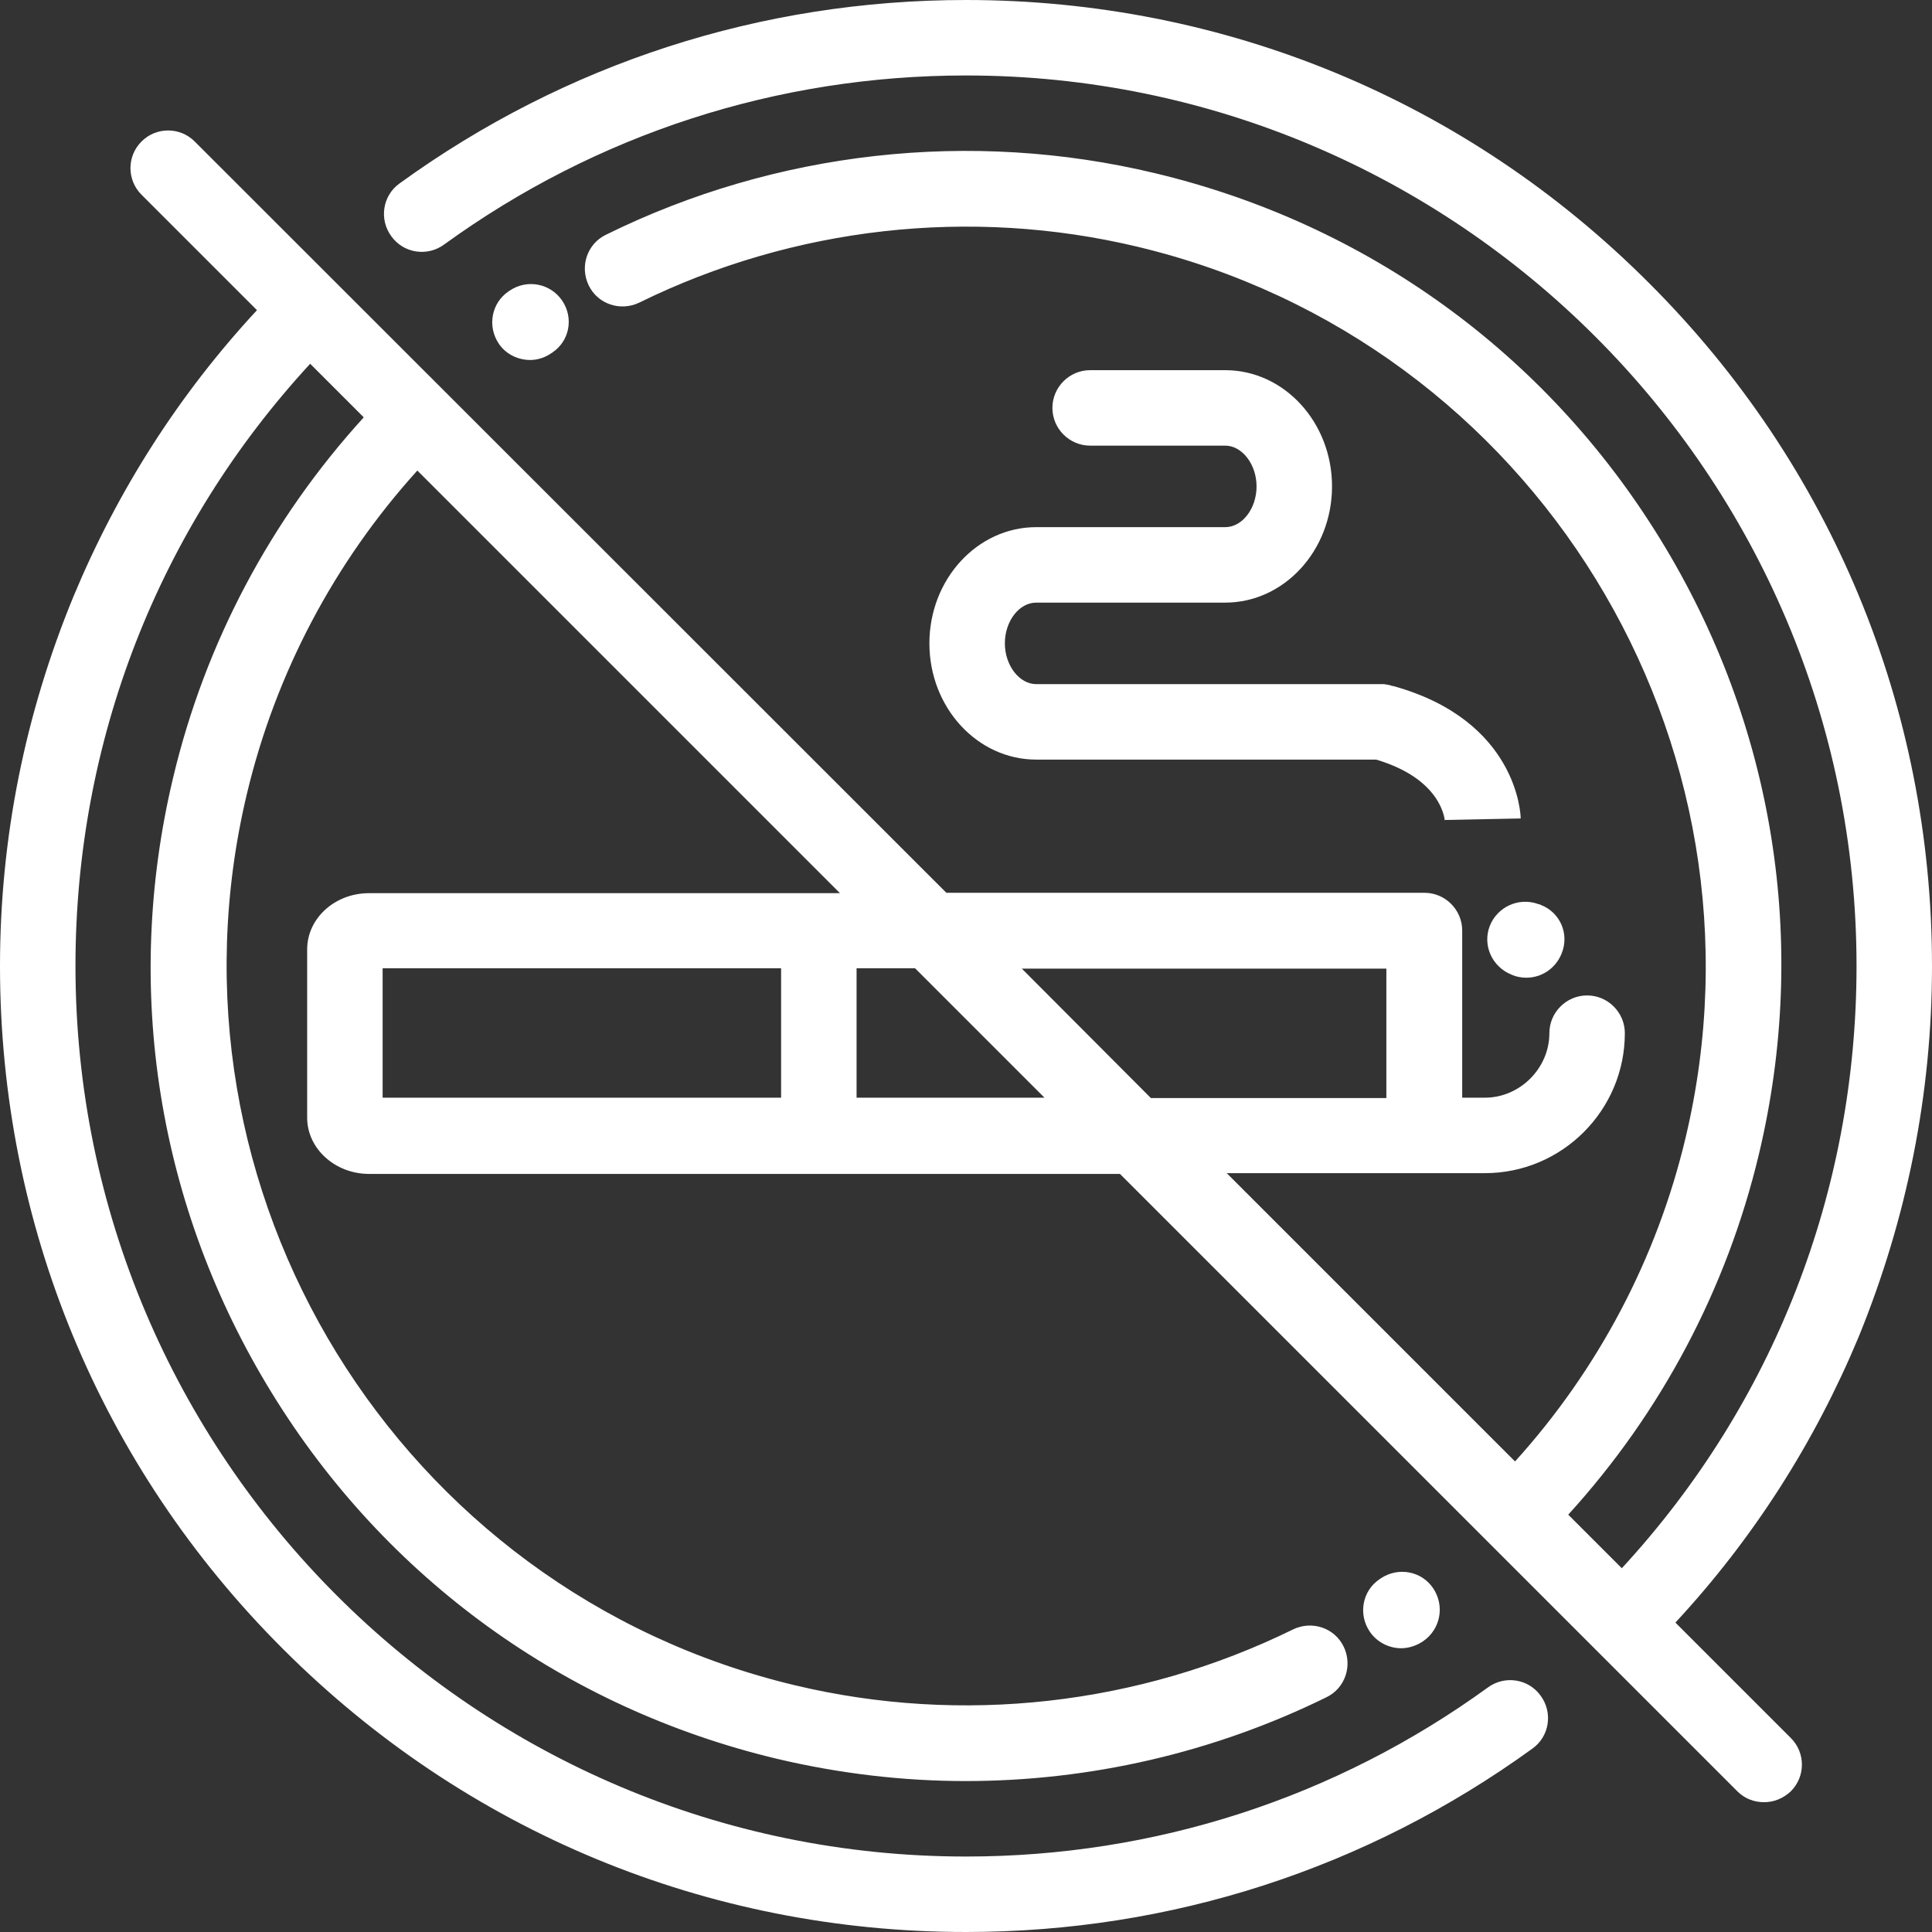 <?xml version="1.0" encoding="utf-8"?>
<!-- Generator: Adobe Illustrator 22.0.1, SVG Export Plug-In . SVG Version: 6.00 Build 0)  -->
<svg version="1.1" id="Capa_1" xmlns="http://www.w3.org/2000/svg" xmlns:xlink="http://www.w3.org/1999/xlink" x="0px" y="0px"
	 viewBox="0 0 512 512" style="enable-background:new 0 0 512 512;" xml:space="preserve">
<rect x="0" y="0" width="512" height="512" fill="#333333" stroke="none"/>
<style type="text/css">
	.st0{fill:#FFFFFF;}
</style>
<g>
	<g>
		<path class="st0" d="M379.8,420.9c-3.1-4.6-9.3-5.7-13.9-2.6l-0.3,0.2c-4.6,3.1-5.7,9.3-2.6,13.9c1.9,2.8,5.1,4.4,8.3,4.4
			c1.9,0,3.9-0.6,5.6-1.7l0.3-0.2C381.8,431.7,382.9,425.5,379.8,420.9z"/>
	</g>
</g>
<g>
	<g>
		<path class="st0" d="M149,79.7c-3.1-4.6-9.3-5.8-13.9-2.7l-0.3,0.2c-4.6,3.1-5.7,9.3-2.6,13.9c1.9,2.8,5.1,4.3,8.3,4.3
			c1.9,0,3.9-0.6,5.6-1.8l0.2-0.1l0.1-0.1C150.9,90.4,152.1,84.3,149,79.7z"/>
	</g>
</g>
<g>
	<g>
		<path class="st0" d="M512,256c0-68.4-26.6-132.7-75-181C388.7,26.6,324.4,0,256,0c-54.3,0-106.2,16.8-150.1,48.6
			c-4.5,3.2-5.5,9.5-2.2,14c3.2,4.5,9.5,5.5,14,2.2C158.1,35.5,206,20,256,20c130.1,0,236,105.9,236,236c0,59.7-22,116-62.2,159.6
			l-14.2-14.2c24.6-27,42-59.8,50.5-95.4c13.4-56,4.1-114-26.1-163.1c-30.2-49.2-77.8-83.6-133.9-97C257.3,34.2,205.6,40,160.6,62.2
			c-5,2.4-7,8.4-4.6,13.4s8.4,7,13.4,4.6c40.9-20.1,87.8-25.4,132.1-14.8c105.1,25.1,170.2,131,145.2,236.1
			c-7.6,32-23.2,61.5-45.2,85.8l-76.4-76.4h68.4c20.5,0,37.1-16.7,37.1-37.1c0-5.5-4.5-10-10-10s-10,4.5-10,10
			c0,9.3-7.8,17.1-17.1,17.1h-6v-44.3c0-5.5-4.5-10-10-10H250.8L51.6,37.5c-3.9-3.9-10.2-3.9-14.1,0s-3.9,10.2,0,14.1l30.6,30.6
			c-20.6,22.2-36.9,47.7-48.6,75.8C6.6,189.3,0,222.2,0,256c0,68.4,26.6,132.7,75,181c48.4,48.4,112.6,75,181,75
			c54.3,0,106.2-16.8,150.1-48.6c4.5-3.2,5.5-9.5,2.2-14c-3.2-4.5-9.5-5.5-14-2.2C353.9,476.5,306,492,256,492
			C125.9,492,20,386.1,20,256c0-59.7,22-116,62.2-159.6l14.2,14.2c-24.6,27-42,59.7-50.5,95.4C32.5,262,41.8,320,72,369.1
			c30.2,49.2,77.8,83.6,133.9,97c16.5,3.9,33.3,5.9,50,5.9c32.9,0,65.7-7.5,95.6-22.2c5-2.4,7-8.4,4.6-13.4s-8.4-7-13.4-4.6
			c-40.9,20.1-87.8,25.4-132.1,14.8c-105.1-25.1-170.2-131-145.2-236.1c7.6-32,23.2-61.5,45.2-85.8l112,112H97.8
			c-9.1,0-16.4,6.7-16.4,14.9v44.6c0,8.2,7.4,14.9,16.4,14.9h199l163.6,163.6c2,2,4.5,2.9,7.1,2.9s5.1-1,7.1-2.9
			c3.9-3.9,3.9-10.2,0-14.1L444,430c20.6-22.2,36.9-47.7,48.6-75.8C505.4,322.8,512,289.8,512,256z M207,290.9H101.4v-34.3H207
			V290.9z M227,290.9v-34.3h15.5l34.3,34.3H227z M270.8,256.7h96.6V291H305L270.8,256.7z"/>
	</g>
</g>
<g>
	<g>
		<path class="st0" d="M408.3,239.8c-0.2-0.1-0.4-0.2-0.6-0.2c-5.2-1.9-10.9,0.7-12.9,5.8c-2,5.2,0.7,10.9,5.8,12.9l0.2,0.1
			c1.2,0.5,2.5,0.7,3.7,0.7c4,0,7.7-2.4,9.3-6.3C416,247.6,413.5,241.8,408.3,239.8z"/>
	</g>
</g>
<g>
	<g>
		<path class="st0" d="M403,216.9c0-1.1-0.9-26-33.8-35.1c-0.1,0-0.1,0-0.2,0s-0.2-0.1-0.3-0.1c-0.1,0-0.2,0-0.2-0.1
			c-0.2,0-0.4-0.1-0.6-0.1s-0.3-0.1-0.5-0.1s-0.3,0-0.5-0.1c-0.2,0-0.4,0-0.6,0c-0.1,0-0.2,0-0.2,0h-91.5c-4.5,0-8.3-5-8.3-10.8
			c0-5.9,3.8-10.8,8.3-10.8h10.2h39.9c15.6,0,28.3-13.8,28.3-30.8s-12.7-30.8-28.3-30.8h-35.8c-5.5,0-10,4.5-10,10s4.5,10,10,10
			h35.8c4.5,0,8.3,5,8.3,10.8c0,5.9-3.8,10.8-8.3,10.8h-39.9h-10.2c-15.6,0-28.3,13.8-28.3,30.8s12.7,30.8,28.3,30.8h90.1
			c16.8,5,18.1,15.1,18.2,16.3c0-0.2,0-0.3,0-0.3L403,216.9z"/>
	</g>
</g>
</svg>
